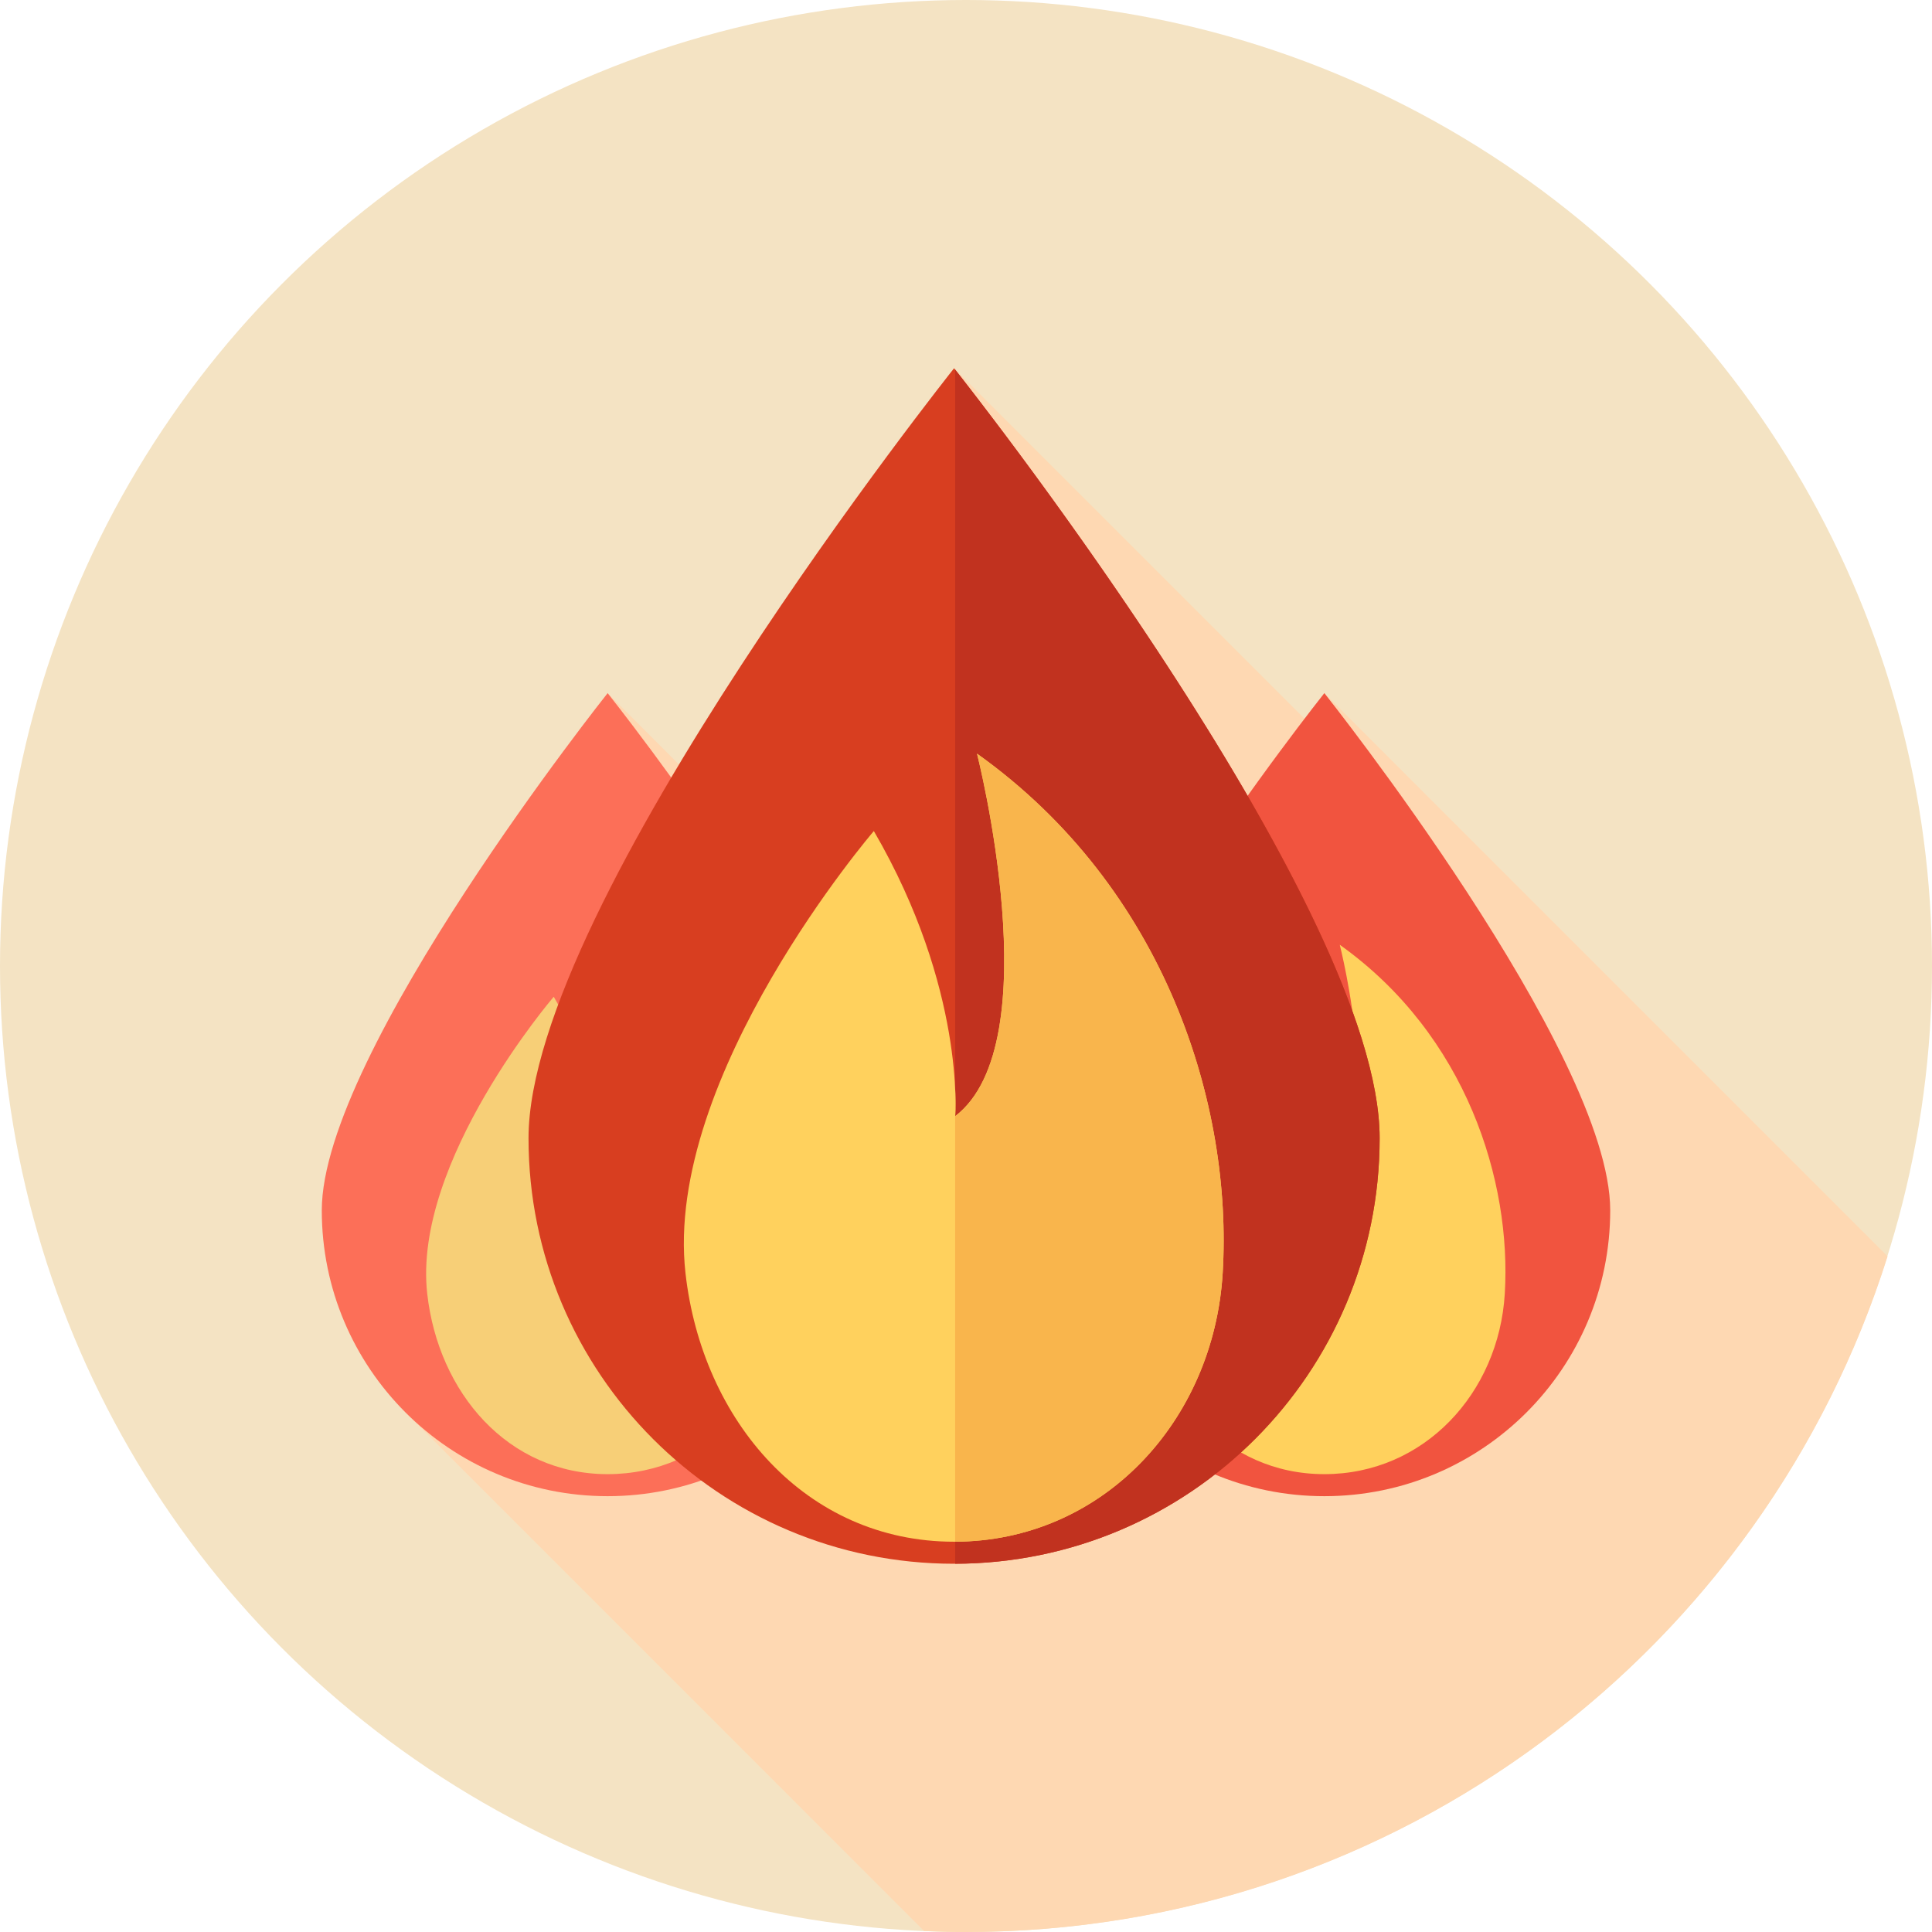 <?xml version="1.0"?>
<svg xmlns="http://www.w3.org/2000/svg" xmlns:xlink="http://www.w3.org/1999/xlink" xmlns:svgjs="http://svgjs.com/svgjs" version="1.1" width="512" height="512" x="0" y="0" viewBox="0 0 512 512" style="enable-background:new 0 0 512 512" xml:space="preserve" class=""><g>
<circle xmlns="http://www.w3.org/2000/svg" style="" cx="256" cy="256" r="256" fill="#f4e3c3" data-original="#f4e3c3"/>
<path xmlns="http://www.w3.org/2000/svg" style="" d="M500.226,332.943L350.968,183.686l3.117,15.146L252.842,97.589l-43.089,134.818l-48.721-48.721  l2.208,27.439l-55.898,163.063L244.9,511.745c3.682,0.157,7.38,0.253,11.1,0.253C370.574,512,467.559,436.729,500.226,332.943z" fill="#fed8b2" data-original="#fed8b2"/>
<path xmlns="http://www.w3.org/2000/svg" style="" d="M85.276,320.748c0-41.837,75.755-137.063,75.755-137.063s75.755,95.223,75.755,137.063  s-33.916,75.755-75.755,75.755S85.276,362.586,85.276,320.748z" fill="#fc6f58" data-original="#fc6f58"/>
<path xmlns="http://www.w3.org/2000/svg" style="" d="M161.228,314.909c0,0,1.845-22.7-14.479-50.759c0,0-37.474,43.639-33.53,78.7  c2.951,26.241,21.407,47.814,47.814,47.814s46.22-21.456,47.814-47.814c1.798-29.701-10.064-68.496-43.732-92.474  C165.112,250.377,178.257,301.901,161.228,314.909z" fill="#f7cf77" data-original="#f7cf77"/>
<path xmlns="http://www.w3.org/2000/svg" style="" d="M275.213,320.748c0-41.837,75.755-137.063,75.755-137.063s75.755,95.223,75.755,137.063  s-33.916,75.755-75.755,75.755S275.213,362.586,275.213,320.748z" fill="#f1543f" data-original="#f1543f"/>
<path xmlns="http://www.w3.org/2000/svg" style="" d="M351.165,314.909c0,0,1.845-22.7-14.479-50.759c0,0-37.474,43.639-33.53,78.7  c2.951,26.241,21.407,47.814,47.814,47.814c26.407,0,46.22-21.456,47.814-47.814c1.798-29.701-10.064-68.496-43.732-92.474  C355.05,250.377,368.195,301.901,351.165,314.909z" fill="#ffd15d" data-original="#ffd15d"/>
<path xmlns="http://www.w3.org/2000/svg" style="" d="M140.064,301.635c0-62.285,112.778-204.047,112.778-204.047S365.62,239.351,365.62,301.635  s-50.493,112.778-112.778,112.778S140.064,363.92,140.064,301.635z" fill="#d83e20" data-original="#d83e20" class=""/>
<path xmlns="http://www.w3.org/2000/svg" style="" d="M365.62,301.635c0-60.49-106.36-195.927-112.492-203.685v316.456  C315.28,414.249,365.62,363.823,365.62,301.635z" fill="#c1321f" data-original="#c1321f" class=""/>
<path xmlns="http://www.w3.org/2000/svg" style="" d="M253.133,295.796c0,0,2.746-33.795-21.556-75.564c0,0-55.787,64.965-49.917,117.16  c4.393,39.065,31.87,71.18,71.182,71.18s68.806-31.941,71.182-71.18c2.676-44.216-14.981-101.972-65.105-137.666  C258.919,199.727,278.487,276.43,253.133,295.796z" fill="#ffd15d" data-original="#ffd15d"/>
<path xmlns="http://www.w3.org/2000/svg" style="" d="M258.919,199.727c0,0,19.57,76.703-5.784,96.07c0,0,0.212-2.632-0.007-7.325v120.094  c39.169-0.155,68.527-32.03,70.896-71.173C326.699,293.176,309.041,235.42,258.919,199.727z" fill="#f9b54c" data-original="#f9b54c" class=""/>
<g xmlns="http://www.w3.org/2000/svg">
</g>
<g xmlns="http://www.w3.org/2000/svg">
</g>
<g xmlns="http://www.w3.org/2000/svg">
</g>
<g xmlns="http://www.w3.org/2000/svg">
</g>
<g xmlns="http://www.w3.org/2000/svg">
</g>
<g xmlns="http://www.w3.org/2000/svg">
</g>
<g xmlns="http://www.w3.org/2000/svg">
</g>
<g xmlns="http://www.w3.org/2000/svg">
</g>
<g xmlns="http://www.w3.org/2000/svg">
</g>
<g xmlns="http://www.w3.org/2000/svg">
</g>
<g xmlns="http://www.w3.org/2000/svg">
</g>
<g xmlns="http://www.w3.org/2000/svg">
</g>
<g xmlns="http://www.w3.org/2000/svg">
</g>
<g xmlns="http://www.w3.org/2000/svg">
</g>
<g xmlns="http://www.w3.org/2000/svg">
</g>
</g></svg>
